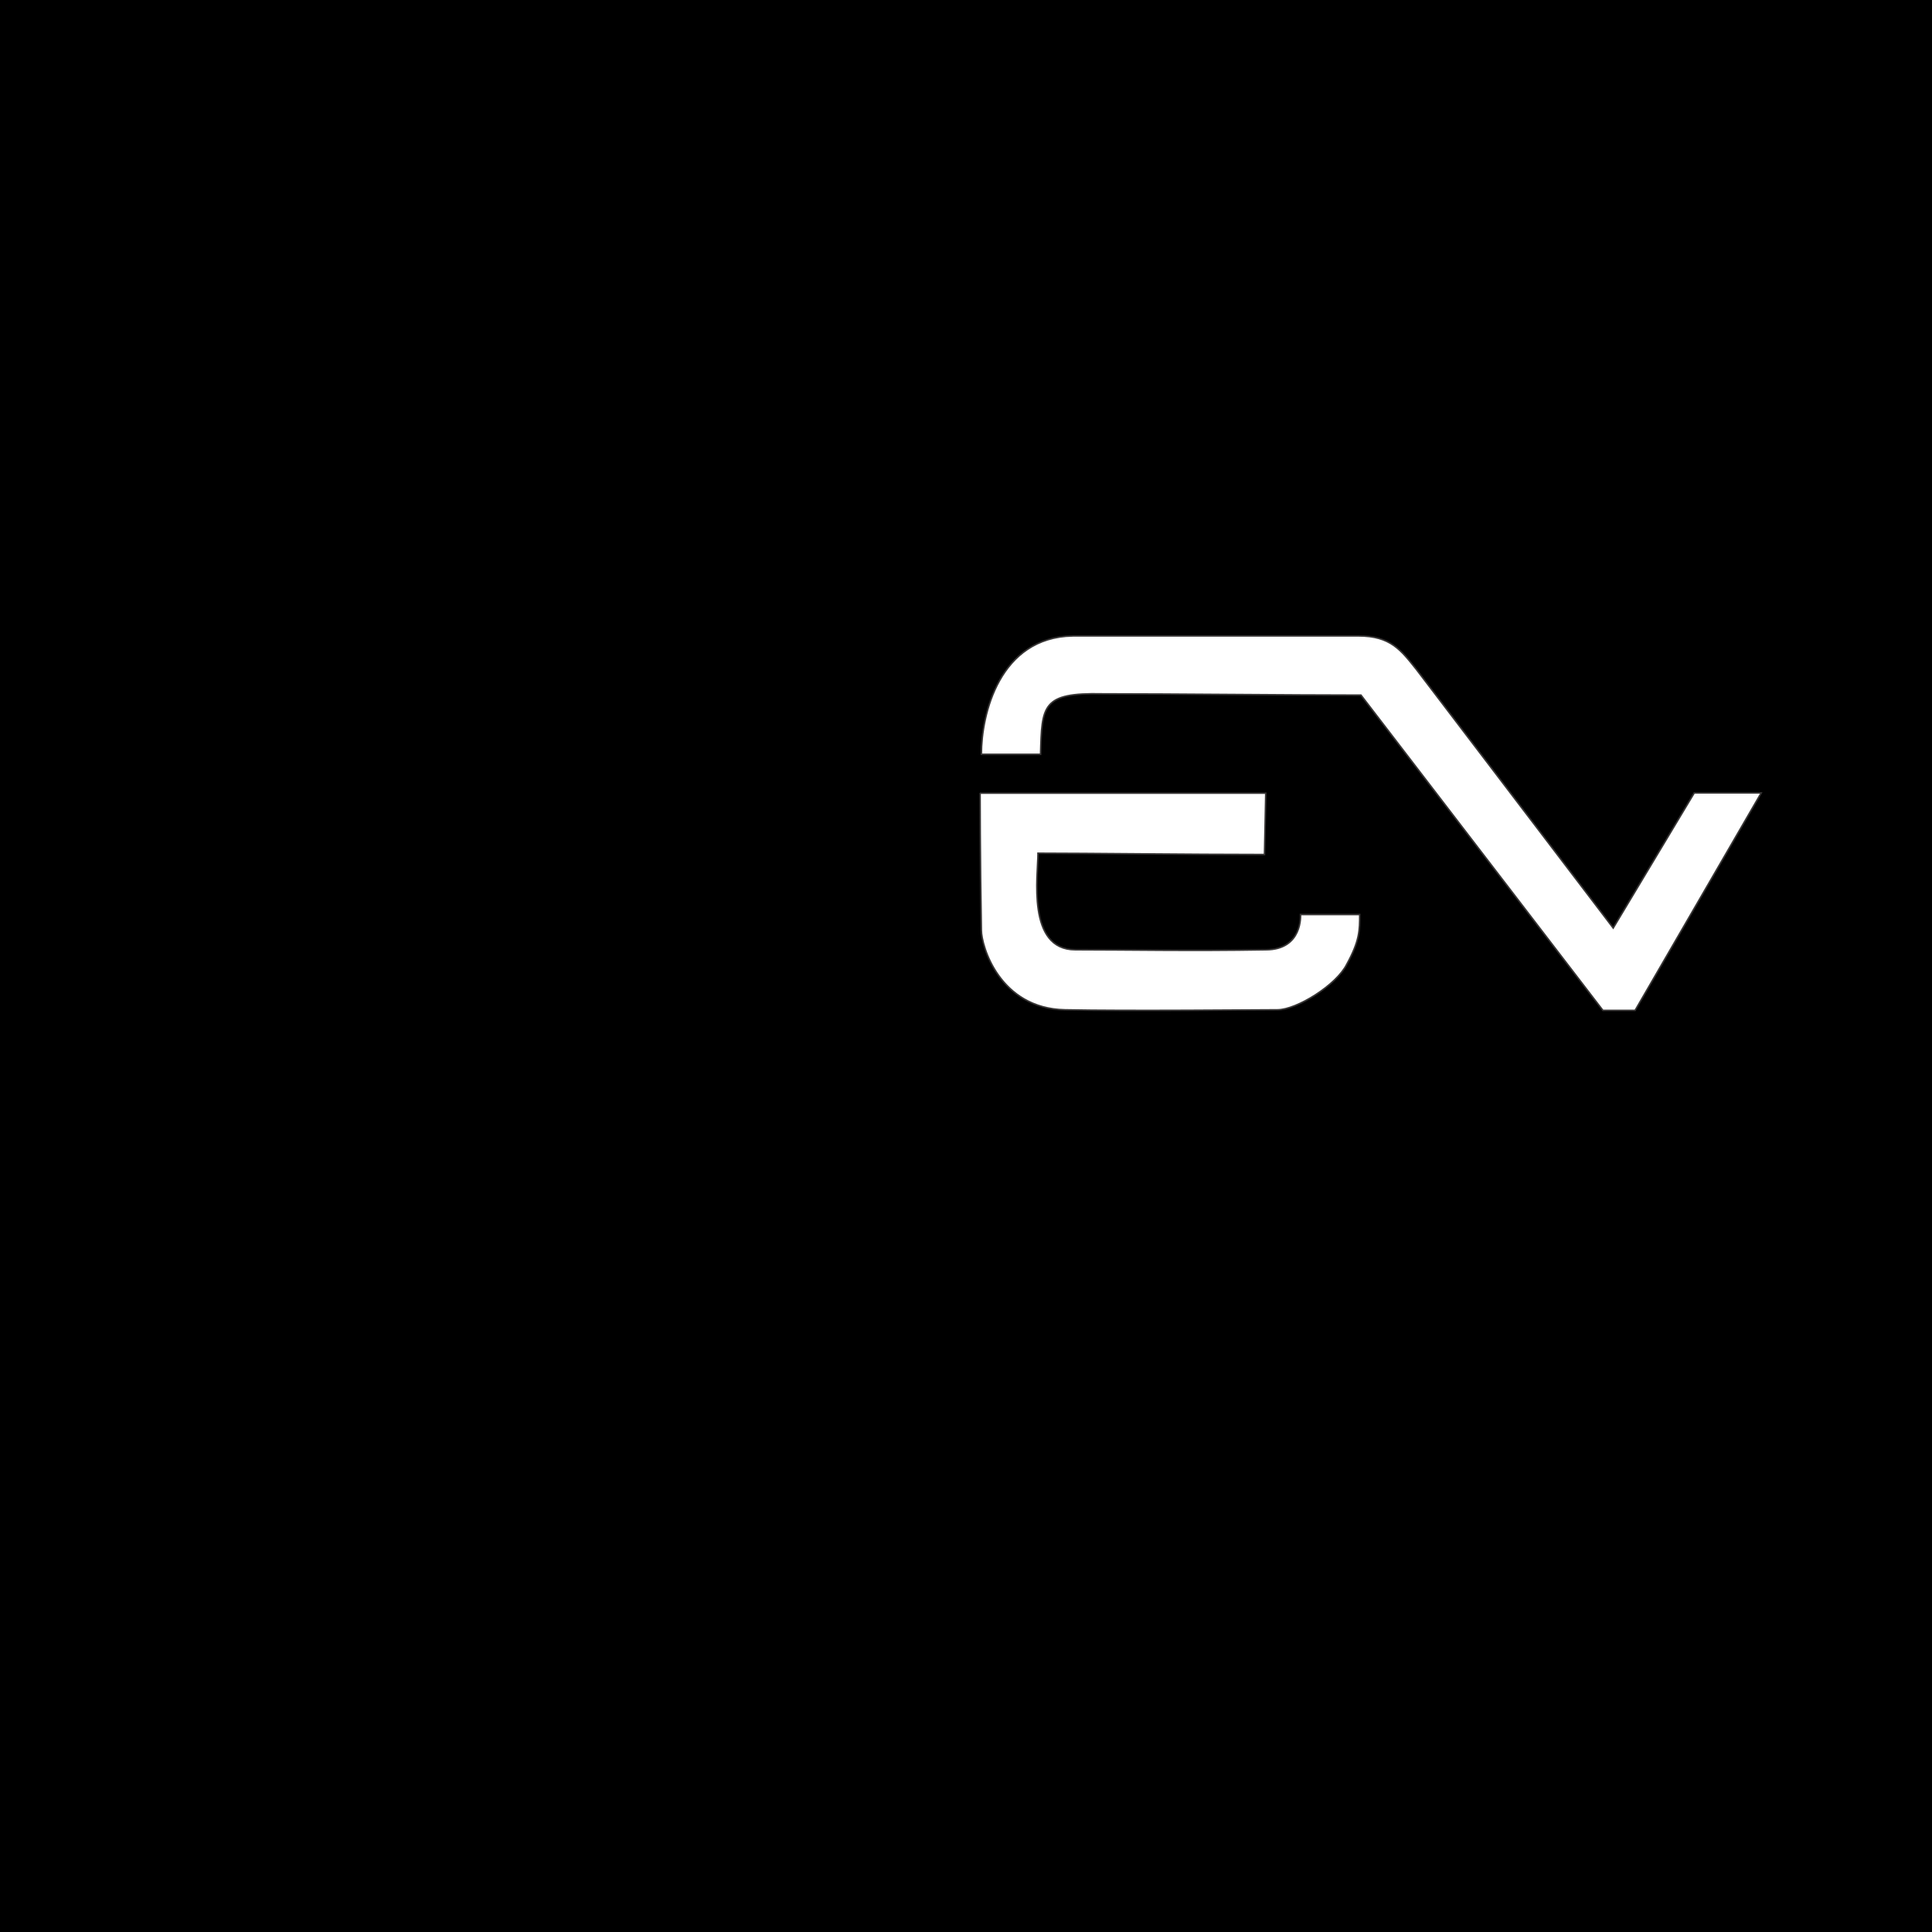 <?xml version="1.0" encoding="UTF-8"?>
<!DOCTYPE svg PUBLIC "-//W3C//DTD SVG 1.1//EN" "http://www.w3.org/Graphics/SVG/1.1/DTD/svg11.dtd">
<!-- Creator: CorelDRAW -->
<svg xmlns="http://www.w3.org/2000/svg" xml:space="preserve" width="254mm" height="254mm" version="1.1" style="shape-rendering:geometricPrecision; text-rendering:geometricPrecision; image-rendering:optimizeQuality; fill-rule:evenodd; clip-rule:evenodd"
viewBox="0 0 25400 25400"
 xmlns:xlink="http://www.w3.org/1999/xlink"
 xmlns:xodm="http://www.corel.com/coreldraw/odm/2003">
 <defs>
  <style type="text/css">
   <![CDATA[
    .str0 {stroke:#373535;stroke-width:20;stroke-miterlimit:22.926}
    .fil1 {fill:white}
    .fil0 {fill:black}
   ]]>
  </style>
 </defs>
 <rect class="fil0" width="25400" height="25400"/>
 <g id="Capa_x0020_1">
  <g id="_105553132253984">
   <path class="fil1 str0" d="M12885.2 10427.81l3755.77 0 -16.91 806.41c-981.24,0 -2351.59,-17.14 -2977.56,-17.14 0,291.67 -152.26,1269.67 490.64,1269.67 693.62,0 1505.68,17.16 2503.83,0 490.63,0 456.78,-463.26 456.78,-463.26l778.23 0c0,205.89 0,343.15 -169.19,651.99 -135.33,274.53 -659.79,600.54 -913.56,600.54 -253.77,0 -1962.47,17.14 -2791.45,0 -862.81,-17.17 -1099.66,-840.74 -1099.66,-1046.64 -16.92,-960.83 -16.92,-1801.57 -16.92,-1801.57z"/>
   <path class="fil1 str0" d="M14103.31 8360.54c1251.91,0 2503.83,0 3755.76,0 422.94,0 558.29,186.09 761.31,439.86l2588.43 3400.49 1065.83 -1776.38 879.71 0 -1657.94 2859.13 -422.95 0 -3180.56 -4144.89c-930.49,0 -2486.92,-16.91 -3400.49,-16.91 -795.13,-16.92 -795.13,152.26 -812.06,795.13l-778.23 0c0,-524.46 236.87,-1539.53 1201.19,-1556.43z"/>
  </g>
 </g>
</svg>
